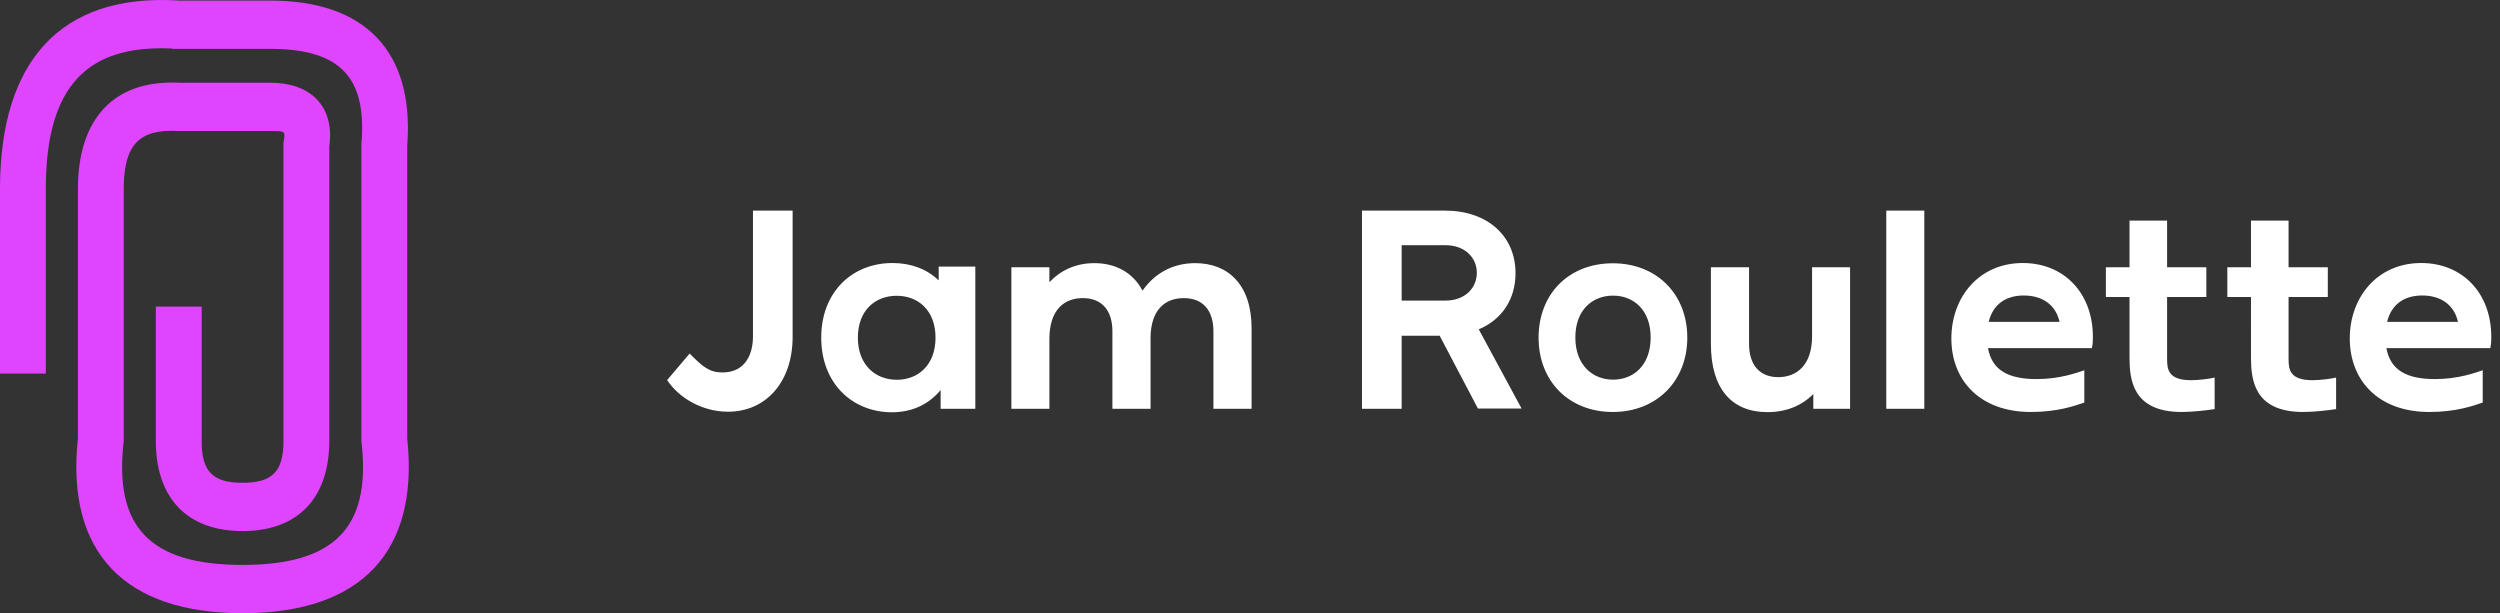<?xml version="1.0" encoding="UTF-8"?>
<svg width="159px" height="39px" viewBox="0 0 159 39" version="1.1" xmlns="http://www.w3.org/2000/svg" xmlns:xlink="http://www.w3.org/1999/xlink">
    <rect x="0" y="0" width="159" height="39" fill="#333333" stroke="none"/>
    <!-- Generator: Sketch 63.1 (92452) - https://sketch.com -->
    <title>logo</title>
    <desc>Created with Sketch.</desc>
    <g id="HomeScreen" stroke="none" stroke-width="1" fill="none" fill-rule="evenodd">
        <g id="Desktop-HD-Copy" transform="translate(-51, -15)" fill-rule="nonzero">
            <g id="logo" transform="translate(51, 15)">
                <path d="M46.298,26.185 C48.724,26.185 50.411,24.286 50.411,21.421 L50.411,13.396 L47.889,13.396 L47.889,21.395 C47.889,22.484 47.432,23.688 45.946,23.688 C45.12,23.688 44.689,23.328 43.863,22.484 L42.431,24.172 C43.151,25.279 44.637,26.185 46.298,26.185 Z M56.722,26.22 C58.093,26.22 59.121,25.657 59.824,24.805 L59.824,26 L62.03,26 L62.03,16.956 L59.701,16.956 L59.701,17.835 C58.945,17.105 57.926,16.728 56.766,16.728 C54.199,16.728 52.23,18.573 52.23,21.474 C52.23,24.409 54.234,26.22 56.722,26.22 Z M57.038,24.154 C55.693,24.154 54.56,23.231 54.56,21.474 C54.56,19.725 55.676,18.811 57.029,18.811 C58.383,18.811 59.499,19.725 59.499,21.474 C59.499,23.24 58.374,24.154 57.038,24.154 Z M66.741,26 L66.741,21.526 C66.75,19.804 67.594,18.96 68.868,18.96 C70.09,18.96 70.749,19.751 70.749,21.069 L70.749,26 L73.175,26 L73.175,21.474 C73.192,19.725 74.071,18.96 75.293,18.96 C76.515,18.96 77.174,19.751 77.174,21.069 L77.174,26 L79.6,26 L79.6,20.867 C79.6,18.134 78.132,16.736 76.014,16.736 C74.52,16.736 73.395,17.439 72.665,18.485 C72.05,17.325 70.951,16.736 69.598,16.736 C68.402,16.736 67.444,17.202 66.741,17.949 L66.741,17 L64.324,17 L64.324,26 L66.741,26 Z M89.145,26 L89.145,21.351 L91.562,21.351 L93.996,25.982 L96.773,25.982 L94.049,20.946 C95.499,20.34 96.387,19.057 96.387,17.369 C96.387,15.005 94.585,13.396 91.922,13.396 L86.622,13.396 L86.622,26 L89.145,26 Z M91.922,19.118 L89.145,19.118 L89.145,15.594 L91.922,15.594 C93.196,15.594 93.926,16.411 93.926,17.352 C93.926,18.274 93.223,19.118 91.922,19.118 Z M102.574,26.202 C105.352,26.202 107.312,24.242 107.312,21.474 C107.312,18.714 105.378,16.745 102.574,16.745 C99.762,16.745 97.854,18.705 97.854,21.474 C97.854,24.251 99.788,26.202 102.574,26.202 Z M102.592,24.146 C101.291,24.146 100.192,23.223 100.192,21.465 C100.192,19.716 101.273,18.802 102.592,18.802 C103.901,18.802 104.982,19.716 104.982,21.465 C104.982,23.231 103.893,24.146 102.592,24.146 Z M112.409,26.211 C113.613,26.211 114.598,25.798 115.327,25.06 L115.327,26 L117.665,26 L117.665,17 L115.248,17 L115.248,21.412 C115.239,23.231 114.264,23.987 113.095,23.987 C111.899,23.987 111.24,23.188 111.24,21.878 L111.24,17 L108.814,17 L108.814,21.878 C108.814,24.699 110.115,26.211 112.409,26.211 Z M122.385,26 L122.385,13.396 L119.968,13.396 L119.968,26 L122.385,26 Z M129.161,26.202 C130.901,26.202 131.974,25.798 132.562,25.604 L132.562,23.548 C132.088,23.706 131.007,24.11 129.53,24.11 C127.72,24.11 126.691,23.539 126.437,22.142 L133.046,22.142 C133.081,21.966 133.107,21.808 133.107,21.43 C133.107,18.608 131.244,16.728 128.651,16.728 C125.848,16.728 124.107,18.916 124.107,21.526 C124.107,24.198 125.927,26.202 129.161,26.202 Z M130.989,20.472 L126.48,20.472 C126.762,19.329 127.597,18.793 128.713,18.793 C129.882,18.793 130.743,19.373 130.989,20.472 Z M138.759,26.202 C139.427,26.202 140.35,26.097 140.851,26.018 L140.851,24.014 C140.508,24.093 139.849,24.181 139.348,24.181 C137.891,24.181 137.83,23.478 137.827,22.84 L137.827,18.89 L140.323,18.89 L140.323,17 L137.827,17 L137.827,14.029 L135.437,14.029 L135.437,17 L133.934,17 L133.934,18.89 L135.437,18.89 L135.437,22.753 C135.445,24.108 135.603,26.202 138.759,26.202 Z M146.484,26.202 C147.152,26.202 148.075,26.097 148.576,26.018 L148.576,24.014 C148.233,24.093 147.574,24.181 147.073,24.181 C145.616,24.181 145.555,23.478 145.553,22.84 L145.553,18.89 L148.049,18.89 L148.049,17 L145.553,17 L145.553,14.029 L143.162,14.029 L143.162,17 L141.659,17 L141.659,18.89 L143.162,18.89 L143.163,22.753 C143.17,24.108 143.328,26.202 146.484,26.202 Z M154.5,26.202 C156.24,26.202 157.312,25.798 157.901,25.604 L157.901,23.548 C157.427,23.706 156.346,24.11 154.869,24.11 C153.059,24.11 152.03,23.539 151.775,22.142 L158.385,22.142 C158.42,21.966 158.446,21.808 158.446,21.43 C158.446,18.608 156.583,16.728 153.99,16.728 C151.187,16.728 149.446,18.916 149.446,21.526 C149.446,24.198 151.266,26.202 154.5,26.202 Z M156.328,20.472 L151.819,20.472 C152.101,19.329 152.936,18.793 154.052,18.793 C155.221,18.793 156.082,19.373 156.328,20.472 Z" id="JamRoulette" fill="#FFFFFF"></path>
                <path d="M0,12.02 C0,3.828 3.913,-0.378 11.238,0.027 L11.411,0.037 L17.196,0.037 C23.209,0.037 26.323,3.256 25.907,9.162 L25.899,9.27 L25.899,27.878 L25.911,28 C26.628,35.08 22.984,38.922 15.653,38.999 L15.427,39 C7.944,39 4.219,35.152 4.943,28 L4.956,27.875 L4.956,12.02 C4.956,7.555 7.234,5.101 11.296,5.256 L11.396,5.26 L17.196,5.261 C19.756,5.261 21.258,6.757 20.957,9.225 L20.943,9.331 L20.943,28.105 C20.918,31.665 18.971,33.717 15.576,33.775 L15.427,33.776 C11.94,33.776 9.936,31.717 9.911,28.118 L9.911,19.5 L12.825,19.5 L12.825,27.977 C12.808,29.972 13.503,30.705 15.427,30.705 C17.313,30.705 18.018,30.001 18.029,28.08 L18.029,9.075 L18.075,8.79 C18.141,8.341 18.052,8.332 17.196,8.332 L11.368,8.332 L11.295,8.33 C8.882,8.202 7.902,9.19 7.87,11.882 L7.87,12.02 L7.87,28.054 L7.859,28.144 C7.254,33.52 9.539,35.929 15.427,35.929 C21.256,35.929 23.554,33.568 23.012,28.304 L22.984,28.054 L22.984,9.143 L22.99,9.077 C23.326,4.964 21.657,3.151 17.351,3.109 L17.196,3.109 L10.948,3.109 L10.948,3.087 L10.934,3.086 C5.482,2.833 2.965,5.55 2.915,11.825 L2.914,12.02 L2.914,23.761 L0,23.761 L0,12.02 Z" id="brand-mark" fill="#DF45FF"></path>
            </g>
        </g>
    </g>
</svg>